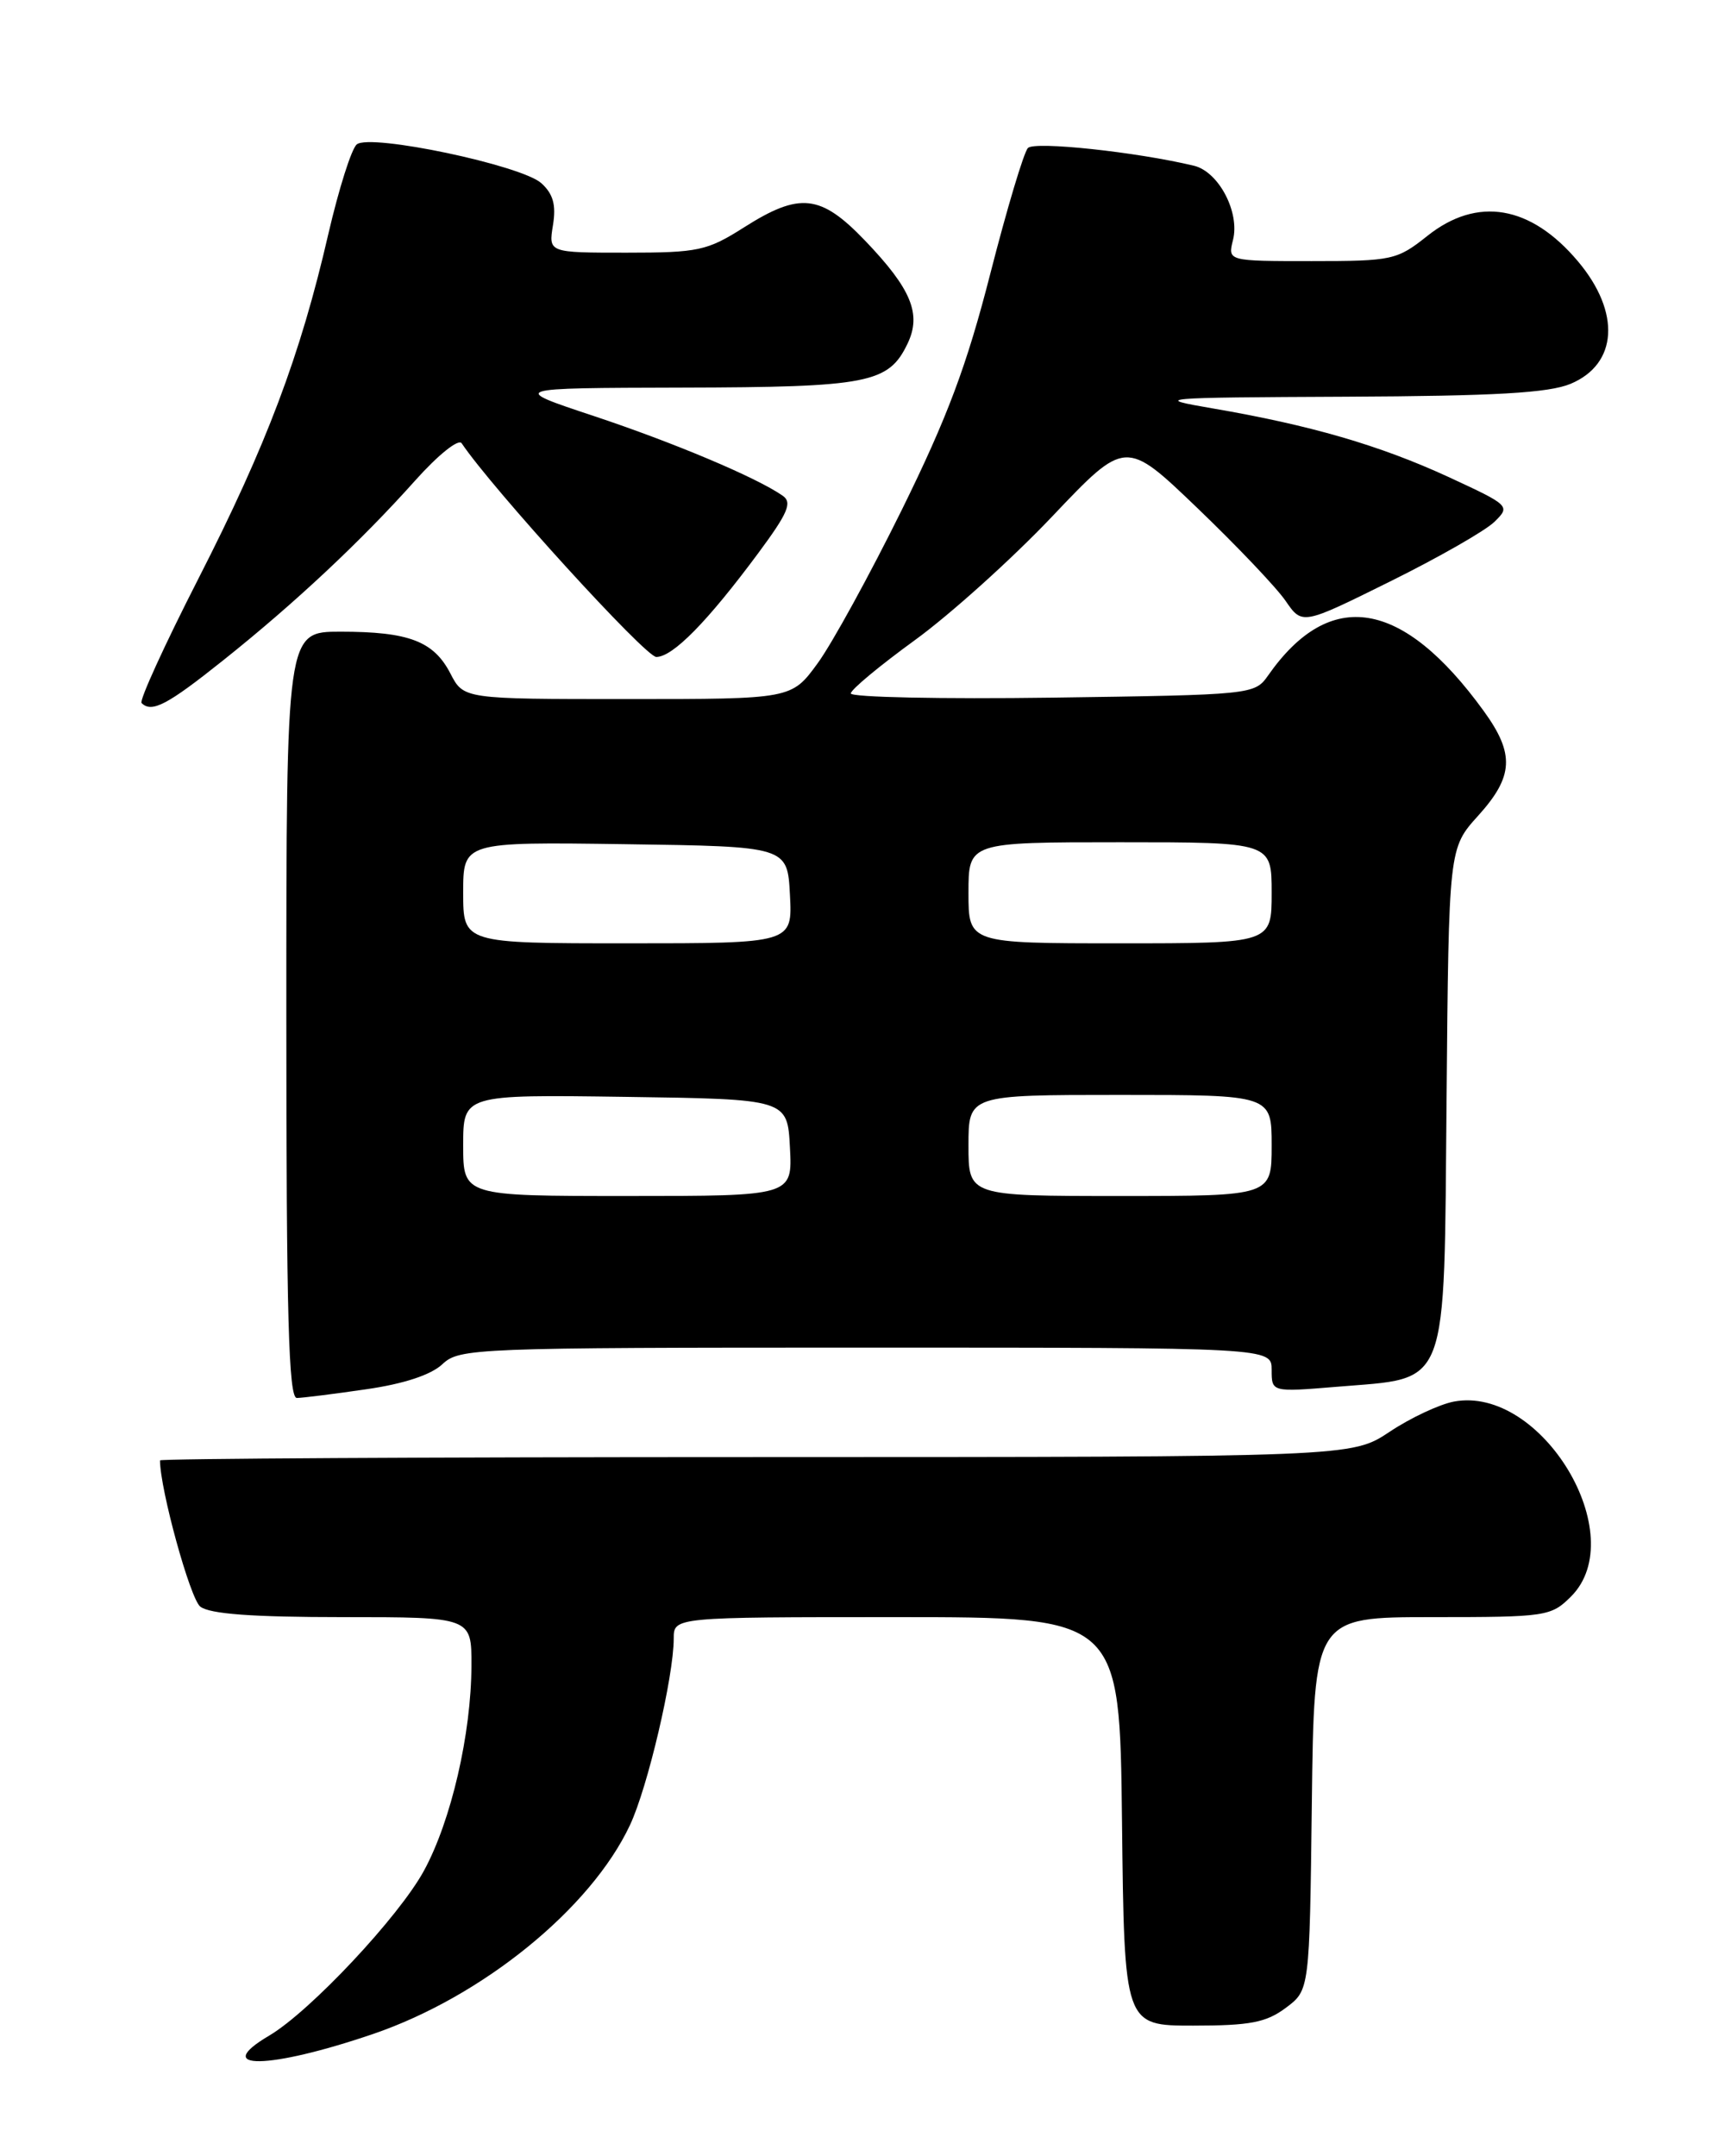 <?xml version="1.0" encoding="UTF-8" standalone="no"?>
<!DOCTYPE svg PUBLIC "-//W3C//DTD SVG 1.1//EN" "http://www.w3.org/Graphics/SVG/1.1/DTD/svg11.dtd" >
<svg xmlns="http://www.w3.org/2000/svg" xmlns:xlink="http://www.w3.org/1999/xlink" version="1.1" viewBox="0 0 204 256">
 <g >
 <path fill="currentColor"
d=" M 44.31 241.49 C 57.29 237.05 70.15 226.60 74.80 216.70 C 76.91 212.22 80.00 199.04 80.00 194.54 C 80.00 192.00 80.00 192.00 106.48 192.00 C 132.96 192.00 132.96 192.00 133.23 216.25 C 133.50 240.50 133.50 240.50 141.68 240.50 C 148.44 240.50 150.35 240.13 152.68 238.39 C 155.50 236.29 155.50 236.29 155.77 214.14 C 156.04 192.00 156.04 192.00 170.06 192.00 C 183.62 192.00 184.17 191.92 186.55 189.55 C 193.78 182.31 183.04 164.45 172.63 166.41 C 170.91 166.74 167.47 168.35 165.00 170.00 C 160.50 172.99 160.50 172.99 89.75 173.00 C 50.84 173.00 19.00 173.18 19.00 173.39 C 19.00 176.81 22.58 189.82 23.78 190.75 C 24.90 191.63 29.97 192.00 40.69 192.00 C 56.00 192.00 56.00 192.00 55.98 197.75 C 55.96 205.86 53.57 216.19 50.34 222.11 C 47.37 227.57 36.82 238.81 31.99 241.67 C 24.95 245.82 31.91 245.72 44.31 241.49 Z  M 43.46 164.95 C 47.94 164.31 51.18 163.24 52.53 161.97 C 54.56 160.07 56.22 160.00 102.81 160.00 C 151.00 160.00 151.00 160.00 151.00 162.65 C 151.00 165.29 151.00 165.29 158.75 164.65 C 172.20 163.52 171.45 165.48 171.77 130.50 C 172.03 100.71 172.03 100.71 175.52 96.85 C 179.74 92.18 179.88 89.51 176.17 84.40 C 166.53 71.11 157.92 69.70 150.57 80.21 C 148.98 82.47 148.67 82.50 124.98 82.83 C 111.79 83.01 101.01 82.79 101.03 82.33 C 101.04 81.87 104.47 79.03 108.64 76.00 C 112.81 72.97 120.15 66.37 124.94 61.32 C 133.65 52.14 133.65 52.14 142.18 60.32 C 146.87 64.82 151.59 69.78 152.66 71.35 C 154.63 74.21 154.63 74.21 165.06 69.04 C 170.80 66.20 176.38 63.01 177.45 61.96 C 179.37 60.08 179.30 60.01 171.95 56.61 C 163.82 52.87 155.61 50.48 144.00 48.49 C 136.80 47.26 137.43 47.20 159.78 47.10 C 177.55 47.02 183.88 46.66 186.50 45.57 C 192.10 43.22 192.47 37.09 187.38 31.04 C 181.77 24.37 175.42 23.29 169.50 28.00 C 165.88 30.88 165.33 31.00 155.75 31.00 C 145.78 31.00 145.78 31.00 146.41 28.49 C 147.24 25.20 144.71 20.39 141.78 19.68 C 134.95 18.04 122.86 16.75 122.06 17.57 C 121.57 18.08 119.56 24.80 117.59 32.50 C 114.79 43.44 112.49 49.56 107.10 60.50 C 103.30 68.20 98.80 76.41 97.09 78.75 C 93.99 83.00 93.99 83.00 74.52 83.00 C 55.05 83.00 55.05 83.00 53.48 79.96 C 51.49 76.12 48.54 75.00 40.43 75.00 C 34.00 75.00 34.00 75.00 34.00 120.50 C 34.00 156.24 34.27 166.00 35.25 165.98 C 35.94 165.97 39.63 165.51 43.46 164.95 Z  M 26.50 78.40 C 35.02 71.61 42.89 64.23 49.32 57.03 C 52.02 54.01 54.45 52.06 54.82 52.63 C 58.45 58.03 76.64 78.00 77.93 78.00 C 79.89 78.00 83.99 73.83 90.04 65.67 C 93.58 60.89 94.10 59.66 92.93 58.85 C 89.81 56.68 80.00 52.55 70.50 49.39 C 60.50 46.07 60.50 46.07 81.00 46.02 C 103.12 45.97 105.51 45.50 107.76 40.81 C 109.45 37.29 108.22 34.31 102.72 28.57 C 97.44 23.06 94.97 22.79 88.34 27.00 C 83.96 29.78 82.92 30.00 74.37 30.00 C 65.13 30.00 65.13 30.00 65.66 26.74 C 66.05 24.33 65.69 23.03 64.28 21.75 C 61.92 19.62 43.98 15.84 42.37 17.14 C 41.74 17.64 40.23 22.43 38.99 27.77 C 35.67 42.20 31.65 52.86 23.55 68.72 C 19.55 76.55 16.52 83.18 16.81 83.47 C 18.01 84.67 19.85 83.71 26.50 78.40 Z  M 55.00 135.98 C 55.00 129.96 55.00 129.96 74.25 130.23 C 93.50 130.50 93.50 130.50 93.80 136.25 C 94.10 142.00 94.10 142.00 74.55 142.00 C 55.00 142.00 55.00 142.00 55.00 135.98 Z  M 115.00 136.00 C 115.00 130.00 115.00 130.00 133.00 130.00 C 151.00 130.00 151.00 130.00 151.00 136.00 C 151.00 142.00 151.00 142.00 133.00 142.00 C 115.00 142.00 115.00 142.00 115.00 136.00 Z  M 55.00 105.98 C 55.00 99.96 55.00 99.96 74.25 100.23 C 93.50 100.50 93.50 100.50 93.80 106.25 C 94.10 112.00 94.10 112.00 74.55 112.00 C 55.00 112.00 55.00 112.00 55.00 105.98 Z  M 115.00 106.00 C 115.00 100.00 115.00 100.00 133.00 100.00 C 151.00 100.00 151.00 100.00 151.00 106.00 C 151.00 112.00 151.00 112.00 133.00 112.00 C 115.00 112.00 115.00 112.00 115.00 106.00 Z "/>
</g>
</svg>